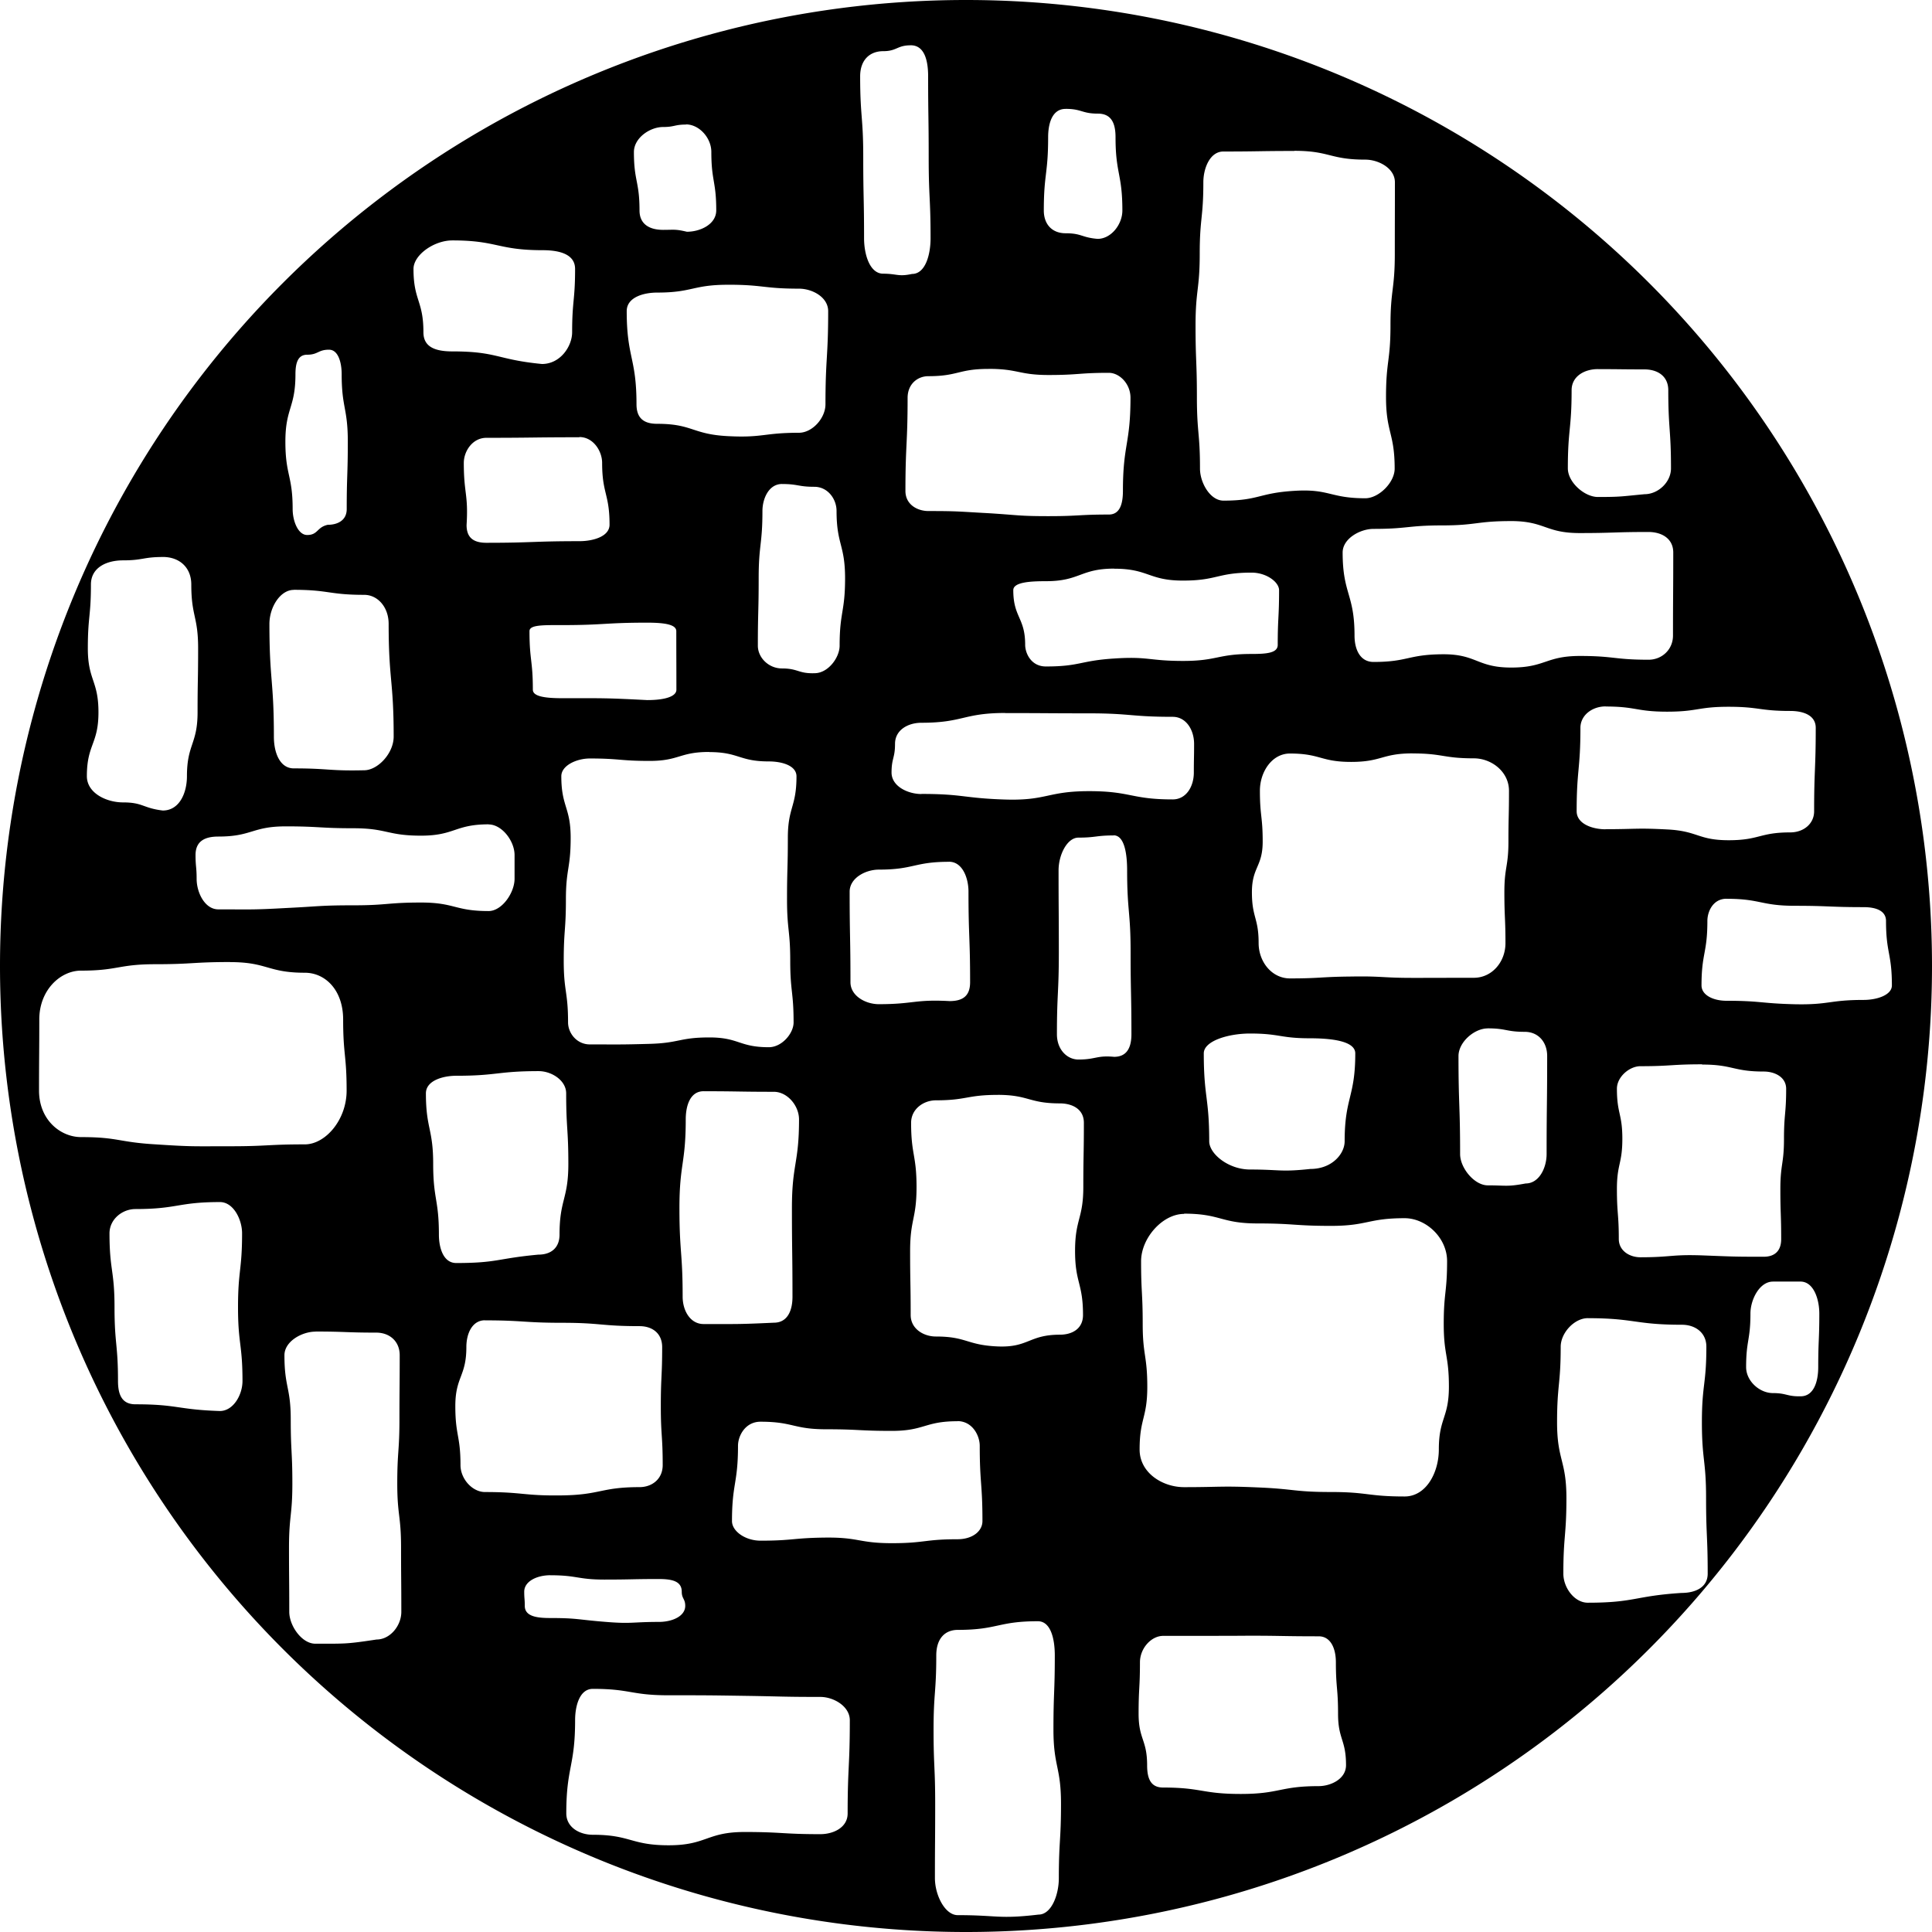 <svg version="1.1" viewBox="0 0 80 80" xmlns="http://www.w3.org/2000/svg"><path d="m40 0a40 40 0 0 0-40 40 40 40 0 0 0 40 40 40 40 0 0 0 40-40 40 40 0 0 0-40-40zm-2.286 1.875c0.555 0 0.718 0.605 0.718 1.285 0 1.676 0.023 1.674 0.023 3.351 0 1.677 0.078 1.675 0.078 3.351 0 0.68-0.212 1.482-0.769 1.482-0.575 0.123-0.622-0.011-1.192-0.011-0.555 0-0.793-0.791-0.793-1.47 0-1.676-0.034-1.674-0.034-3.351 0-1.677-0.128-1.675-0.128-3.351 0-0.68 0.399-1.042 0.955-1.042 0.57 0 0.569-0.243 1.14-0.243zm6.412 2.633c0.67 0 0.669 0.197 1.337 0.197 0.558 0 0.729 0.4 0.729 0.978 0 1.516 0.283 1.515 0.283 3.033 0 0.579-0.468 1.175-1.025 1.175-0.67-0.056-0.655-0.232-1.325-0.232-0.554 0-0.903-0.364-0.903-0.943 0-1.517 0.179-1.517 0.179-3.032 0-0.578 0.169-1.175 0.723-1.175zm-15.724 0.643c0.554 0 1.053 0.562 1.053 1.14 0 1.21 0.203 1.211 0.203 2.419 0 0.578-0.66 0.886-1.215 0.886-0.482-0.113-0.512-0.078-0.984-0.078-0.554 0-0.978-0.226-0.978-0.804 0-1.208-0.232-1.209-0.232-2.419 0-0.578 0.655-1.036 1.21-1.036 0.471 0 0.47-0.101 0.943-0.101zm25.197 1.094c1.468 0 1.464 0.365 2.934 0.365 0.554 0 1.227 0.359 1.227 0.937 0 1.481-0.004 1.482-0.004 2.963 0 1.481-0.179 1.482-0.179 2.963 0 1.482-0.185 1.479-0.185 2.963 0 1.484 0.358 1.486 0.358 2.969 0 0.578-0.661 1.227-1.215 1.227-1.47 0-1.481-0.4-2.946-0.307-1.476 0.09-1.46 0.405-2.928 0.405-0.554 0-0.972-0.747-0.972-1.325 0-1.481-0.128-1.482-0.128-2.963 0-1.479-0.056-1.481-0.056-2.963s0.173-1.485 0.173-2.969c0-1.482 0.15-1.479 0.15-2.963 0-0.578 0.273-1.273 0.828-1.273 1.468 0 1.472-0.023 2.94-0.023zm-34.868 3.71c1.869 0 1.868 0.405 3.739 0.405 0.764 0 1.343 0.197 1.343 0.776 0 1.311-0.122 1.309-0.122 2.622 0 0.578-0.485 1.314-1.25 1.314-1.866-0.18-1.841-0.521-3.71-0.521-0.764 0-1.198-0.214-1.198-0.793 0-1.313-0.411-1.31-0.411-2.622 0-0.578 0.846-1.181 1.609-1.181zm11.418 1.835c1.468 0 1.466 0.163 2.934 0.163 0.554 0 1.21 0.352 1.21 0.932 0 1.927-0.112 1.927-0.112 3.854 0 0.578-0.545 1.181-1.1 1.181-1.468 0-1.487 0.216-2.951 0.139-1.474-0.078-1.449-0.51-2.917-0.51-0.555 0-0.857-0.232-0.857-0.811 0-1.927-0.405-1.927-0.405-3.854 0-0.58 0.706-0.769 1.262-0.769 1.468 0 1.466-0.324 2.934-0.324zm-16.522 2.691c0.375 0 0.521 0.524 0.521 1.018 0 1.395 0.254 1.393 0.254 2.789 0 1.395-0.045 1.396-0.045 2.789 0 0.496-0.412 0.654-0.787 0.654-0.456 0.101-0.398 0.422-0.851 0.422-0.378 0-0.601-0.581-0.601-1.076 0-1.394-0.301-1.394-0.301-2.789 0-1.397 0.417-1.394 0.417-2.789 0-0.494 0.112-0.811 0.486-0.811 0.452 0 0.45-0.208 0.903-0.208zm27.304 0.793c1.246 0 1.249 0.254 2.494 0.254 1.245 0 1.242-0.09 2.489-0.09 0.442 0 0.897 0.454 0.897 1.03 0 1.929-0.313 1.927-0.313 3.854 0 0.578-0.142 0.984-0.585 0.984-1.243 0-1.244 0.067-2.489 0.067-1.245 0-1.238-0.045-2.483-0.122-1.25-0.067-1.254-0.09-2.5-0.09-0.44 0-0.949-0.256-0.949-0.833 0-1.927 0.09-1.925 0.09-3.854 0-0.577 0.417-0.897 0.857-0.897 1.243 0 1.244-0.301 2.489-0.301zm25.232 0.011c0.964 0 0.961 0.011 1.927 0.011 0.555 0 0.99 0.283 0.99 0.862 0 1.619 0.112 1.615 0.112 3.235 0 0.578-0.538 1.071-1.094 1.071-0.964 0.09-0.969 0.115-1.933 0.115-0.554 0-1.244-0.608-1.244-1.186 0-1.62 0.156-1.617 0.156-3.235 0-0.58 0.534-0.874 1.087-0.874zm-42.173 2.812c0.578 0 0.943 0.582 0.943 1.071 0 1.278 0.307 1.28 0.307 2.558 0 0.486-0.672 0.683-1.25 0.683-1.924 0-1.924 0.067-3.848 0.067-0.578 0-0.822-0.248-0.822-0.735 0.078-1.277-0.115-1.292-0.115-2.57 0-0.488 0.359-1.042 0.937-1.042 1.924 0 1.924-0.023 3.848-0.023zm8.392 1.945c0.67 0 0.669 0.115 1.337 0.115 0.558 0 0.921 0.505 0.921 1.001 0 1.394 0.353 1.394 0.353 2.789 0 1.395-0.226 1.394-0.226 2.789 0 0.496-0.48 1.14-1.036 1.14-0.67 0.023-0.679-0.197-1.349-0.197-0.555 0-1.001-0.448-1.001-0.943 0-1.395 0.034-1.394 0.034-2.789 0-1.395 0.156-1.396 0.156-2.789 0-0.496 0.254-1.117 0.811-1.117zm30.174 1.534c1.425 0 1.428 0.497 2.853 0.497 1.425 0 1.422-0.045 2.847-0.045 0.554 0 1.03 0.272 1.03 0.851 0 1.722-0.011 1.716-0.011 3.438 0 0.58-0.458 1.001-1.012 1.001-1.422 0-1.418-0.156-2.841-0.156-1.422 0-1.425 0.48-2.847 0.48-1.427 0-1.428-0.564-2.853-0.55-1.425 0.011-1.422 0.318-2.847 0.318-0.554 0-0.787-0.514-0.787-1.094 0-1.722-0.492-1.716-0.492-3.438 0-0.578 0.725-0.978 1.279-0.978 1.422 0 1.418-0.144 2.841-0.144 1.422 0 1.425-0.179 2.847-0.179zm-55.81 1.487c0.688 0 1.175 0.437 1.175 1.14 0 1.321 0.283 1.318 0.283 2.639 0 1.323-0.023 1.327-0.023 2.651 0 1.323-0.44 1.321-0.44 2.645 0 0.703-0.315 1.424-1.001 1.424-0.83-0.101-0.815-0.336-1.644-0.336-0.688 0-1.499-0.385-1.499-1.087 0-1.321 0.48-1.322 0.48-2.645 0-1.322-0.44-1.321-0.44-2.645 0-1.323 0.128-1.322 0.128-2.645 0-0.703 0.644-1.001 1.331-1.001 0.829 0 0.825-0.139 1.655-0.139zm39.395 0.486c1.421 0 1.421 0.492 2.842 0.492 1.421 0 1.422-0.33 2.841-0.33 0.619 0 1.14 0.392 1.14 0.729 0 1.131-0.056 1.134-0.056 2.263 0 0.339-0.463 0.376-1.082 0.376-1.418 0-1.418 0.289-2.836 0.289-1.421 0-1.43-0.194-2.847-0.101-1.429 0.09-1.415 0.33-2.836 0.33-0.619 0-0.857-0.558-0.857-0.897 0-1.129-0.492-1.132-0.492-2.263 0-0.337 0.729-0.371 1.349-0.371 1.419 0 1.418-0.521 2.836-0.521zm-33.977 0.874c1.459 0 1.46 0.208 2.917 0.208 0.555 0 1.012 0.505 1.012 1.204 0 2.333 0.208 2.332 0.208 4.665 0 0.7-0.665 1.395-1.221 1.395-1.457 0.034-1.458-0.078-2.917-0.078-0.555 0-0.822-0.614-0.822-1.314 0-2.333-0.185-2.332-0.185-4.665 0-0.699 0.451-1.412 1.007-1.412zm14.636 1.36c0.776 0 1.204 0.09 1.204 0.353 0 1.212 0.004 1.21 0.004 2.425 0 0.264-0.432 0.428-1.21 0.428-1.761-0.09-1.762-0.078-3.524-0.078-0.776 0-1.21-0.09-1.21-0.353 0-1.215-0.139-1.213-0.139-2.425 0-0.264 0.572-0.249 1.349-0.249 1.763 0 1.763-0.101 3.524-0.101zm39.683 3.472c1.273 0 1.273 0.214 2.546 0.214 1.273 0 1.27-0.203 2.546-0.203 1.275 0 1.277 0.173 2.552 0.173 0.554 0 1.059 0.181 1.059 0.7 0 1.728-0.067 1.727-0.067 3.455 0 0.517-0.436 0.874-0.99 0.874-1.273 0-1.273 0.324-2.546 0.324-1.275 0-1.267-0.381-2.541-0.446-1.278-0.067-1.283-0.011-2.558-0.011v0.004c-0.555 0-1.198-0.229-1.198-0.747 0-1.728 0.156-1.727 0.156-3.455 0-0.52 0.486-0.886 1.042-0.886zm-24.862 0.272c1.736 0 1.732 0.011 3.466 0.011 1.736 0 1.738 0.144 3.472 0.144 0.558 0 0.886 0.544 0.886 1.123 0 0.592-0.011 0.592-0.011 1.186 0 0.578-0.316 1.111-0.874 1.111-1.731 0-1.728-0.342-3.461-0.342-1.736 0-1.742 0.4-3.478 0.347-1.737-0.056-1.731-0.232-3.466-0.232v0.004c-0.554 0-1.238-0.314-1.238-0.891 0-0.594 0.144-0.594 0.144-1.186 0-0.578 0.54-0.874 1.094-0.874 1.733 0 1.734-0.405 3.467-0.405zm-12.257 1.615c1.237 0 1.236 0.387 2.471 0.387 0.54 0 1.146 0.169 1.146 0.619 0 1.272-0.358 1.275-0.358 2.546 0 1.273-0.034 1.273-0.034 2.546 0 1.275 0.133 1.273 0.133 2.546 0 1.276 0.139 1.279 0.139 2.552 0 0.451-0.484 1.025-1.025 1.025-1.234 0-1.232-0.405-2.465-0.405-1.237 0-1.236 0.232-2.471 0.266-1.237 0.034-1.236 0.023-2.471 0.023h-0.004c-0.54 0-0.903-0.463-0.903-0.914 0-1.272-0.179-1.275-0.179-2.546 0-1.273 0.09-1.269 0.09-2.541 0-1.276 0.197-1.279 0.197-2.552 0-1.276-0.387-1.279-0.387-2.552 0-0.45 0.641-0.735 1.181-0.735 1.234 0 1.238 0.101 2.471 0.101 1.237 0 1.236-0.371 2.471-0.371zm29.121 0.056c1.27 0 1.27 0.203 2.541 0.203 0.746 0 1.458 0.563 1.458 1.343 0 1.05-0.023 1.05-0.023 2.101 0 1.05-0.168 1.049-0.168 2.101 0 1.052 0.045 1.055 0.045 2.107 0 0.781-0.562 1.435-1.308 1.435-1.267 0-1.265 0.004-2.535 0.004-1.27 0-1.27-0.078-2.541-0.056-1.27 0.011-1.27 0.078-2.541 0.078-0.746 0-1.296-0.683-1.296-1.464 0-1.048-0.278-1.05-0.278-2.101 0-1.052 0.446-1.049 0.446-2.101 0-1.052-0.115-1.055-0.115-2.107 0-0.779 0.498-1.539 1.244-1.539 1.269 0 1.266 0.347 2.535 0.347 1.27 0 1.27-0.353 2.541-0.353zm-38.254 2.94c0.555 0 1.076 0.689 1.076 1.267v0.983c0 0.578-0.521 1.337-1.076 1.337-1.397 0-1.397-0.353-2.795-0.353-1.398 0-1.397 0.115-2.795 0.115-1.4 0-1.391 0.045-2.79 0.112-1.405 0.078-1.413 0.056-2.812 0.056-0.554 0-0.897-0.69-0.897-1.267 0-0.493-0.045-0.493-0.045-0.984 0-0.578 0.39-0.764 0.943-0.764 1.397 0 1.395-0.422 2.795-0.422 1.397 0 1.397 0.078 2.795 0.078 1.402 0 1.401 0.307 2.801 0.307 1.4 0 1.401-0.469 2.801-0.469zm25.88 0.451c0.464 0 0.561 0.81 0.561 1.453 0 1.696 0.144 1.694 0.144 3.391 0 1.696 0.034 1.694 0.034 3.391 0 0.642-0.253 0.937-0.718 0.937-0.726-0.067-0.751 0.112-1.476 0.112-0.466 0-0.891-0.407-0.891-1.047 0-1.698 0.079-1.695 0.079-3.391 0-1.698-0.011-1.701-0.011-3.397 0-0.643 0.356-1.354 0.822-1.354 0.723 0 0.727-0.09 1.452-0.09zm-6.812 1.094c0.555 0 0.804 0.673 0.804 1.238 0 1.877 0.067 1.873 0.067 3.75 0 0.564-0.296 0.782-0.851 0.782-1.457-0.078-1.47 0.128-2.928 0.128-0.554 0-1.175-0.345-1.175-0.908 0-1.877-0.034-1.873-0.034-3.75 0-0.566 0.655-0.914 1.21-0.914 1.459 0 1.454-0.324 2.911-0.324zm32.194 1.534c1.419 0 1.417 0.29 2.836 0.29 1.419 0 1.424 0.056 2.841 0.056 0.555 0 0.926 0.173 0.926 0.573 0 1.335 0.243 1.334 0.243 2.668 0 0.401-0.619 0.601-1.175 0.601-1.418 0-1.417 0.208-2.836 0.179-1.419-0.034-1.417-0.144-2.836-0.144-0.554 0-1.036-0.236-1.036-0.636 0-1.334 0.243-1.333 0.243-2.668 0-0.399 0.238-0.921 0.793-0.921zm-61.96 2.622c1.544 0 1.545 0.44 3.09 0.44 0.848 0 1.586 0.719 1.586 1.939 0 1.471 0.144 1.469 0.144 2.94 0 1.221-0.884 2.228-1.73 2.228-1.542 0-1.542 0.078-3.085 0.078-1.544 0-1.548 0.023-3.09-0.078-1.55-0.09-1.546-0.301-3.09-0.301-0.848 0-1.742-0.706-1.742-1.927 0-1.471 0.011-1.474 0.011-2.946 0-1.22 0.877-2.02 1.725-2.02 1.542 0 1.542-0.266 3.084-0.266 1.544 0 1.545-0.09 3.091-0.09zm52.072 2.743c0.768 0 0.765 0.144 1.534 0.144 0.555 0 0.926 0.421 0.926 1.001 0 2.029-0.023 2.026-0.023 4.057 0 0.578-0.313 1.221-0.868 1.221-0.769 0.144-0.8 0.078-1.568 0.078-0.555 0-1.146-0.718-1.146-1.296 0-2.03-0.067-2.028-0.067-4.057 0-0.58 0.654-1.146 1.21-1.146zm-9.844 0.214c1.237 0 1.24 0.197 2.477 0.197 0.896 0 1.881 0.112 1.881 0.625 0 1.821-0.44 1.82-0.44 3.64 0 0.519-0.522 1.146-1.418 1.146-1.237 0.133-1.263 0.023-2.5 0.023-0.896 0-1.69-0.651-1.69-1.169 0-1.82-0.225-1.819-0.225-3.64 0-0.517 1.019-0.822 1.916-0.822zm18.722 1.285c1.276 0 1.277 0.289 2.552 0.289 0.451 0 0.926 0.226 0.926 0.718 0 1.036-0.09 1.035-0.09 2.072 0 1.037-0.15 1.038-0.15 2.078 0 1.039 0.034 1.035 0.034 2.072 0 0.491-0.272 0.729-0.723 0.729-1.275 0-1.271-0.008-2.546-0.056-1.276-0.045-1.283 0.078-2.558 0.078-0.451 0-0.897-0.268-0.897-0.758 0-1.036-0.078-1.035-0.078-2.072s0.225-1.038 0.225-2.078c0-1.039-0.225-1.035-0.225-2.072 0-0.491 0.521-0.932 0.972-0.932 1.275 0 1.277-0.078 2.552-0.078zm-48.179 0.272c0.539 0 1.14 0.385 1.14 0.921 0 1.463 0.09 1.459 0.09 2.922 0 1.465-0.365 1.465-0.365 2.928 0 0.536-0.339 0.828-0.88 0.828-1.704 0.157-1.69 0.347-3.397 0.347-0.54 0-0.718-0.638-0.718-1.175 0-1.463-0.237-1.463-0.237-2.928 0-1.463-0.301-1.459-0.301-2.922 0-0.535 0.716-0.729 1.256-0.729 1.707 0 1.707-0.192 3.414-0.192zm6.829 0.833c1.459 0 1.454 0.023 2.911 0.023 0.554 0 1.042 0.569 1.042 1.146 0 1.836-0.294 1.833-0.294 3.669s0.023 1.839 0.023 3.675c0 0.578-0.212 1.071-0.769 1.071-1.457 0.067-1.452 0.056-2.911 0.056-0.555 0-0.868-0.557-0.868-1.134 0-1.836-0.133-1.834-0.133-3.669 0-1.836 0.261-1.834 0.261-3.669 0-0.577 0.185-1.169 0.741-1.169zm12.182 0.15c1.283 0 1.288 0.353 2.57 0.353 0.502 0 0.996 0.226 0.996 0.804 0 1.324-0.023 1.325-0.023 2.651 0 1.327-0.342 1.329-0.342 2.656s0.329 1.323 0.329 2.651c0 0.578-0.458 0.816-0.961 0.816-1.281 0-1.294 0.54-2.575 0.486-1.286-0.056-1.275-0.411-2.558-0.411-0.502 0-1.042-0.314-1.042-0.891 0-1.325-0.023-1.321-0.023-2.645 0-1.327 0.266-1.327 0.266-2.656 0-1.326-0.225-1.329-0.225-2.656 0-0.578 0.522-0.932 1.025-0.932 1.283 0 1.281-0.225 2.564-0.225zm-32.206 4.439c0.555 0 0.915 0.718 0.915 1.296 0 1.528-0.168 1.527-0.168 3.056 0 1.528 0.185 1.529 0.185 3.056 0 0.578-0.382 1.244-0.937 1.244-1.753-0.056-1.742-0.278-3.495-0.278-0.555 0-0.723-0.389-0.723-0.966 0-1.527-0.144-1.527-0.144-3.056 0-1.528-0.208-1.527-0.208-3.056 0-0.578 0.521-1.007 1.076-1.007 1.753 0 1.748-0.289 3.501-0.289zm39.921 0.48c1.52 0 1.518 0.405 3.038 0.405 1.524 0 1.522 0.101 3.044 0.101 1.522 0 1.526-0.318 3.05-0.318 0.894 0 1.759 0.814 1.759 1.777 0 1.299-0.139 1.301-0.139 2.599 0 1.299 0.214 1.3 0.214 2.599 0 1.3-0.417 1.298-0.417 2.598 0 0.963-0.524 1.95-1.418 1.95-1.52 0-1.524-0.185-3.044-0.185-1.524 0-1.516-0.128-3.038-0.19-1.525-0.067-1.526-0.011-3.05-0.011-0.894 0-1.84-0.594-1.84-1.557 0-1.297 0.318-1.3 0.318-2.599 0-1.299-0.19-1.298-0.19-2.599 0-1.299-0.067-1.298-0.067-2.598 0-0.963 0.889-1.962 1.782-1.962zm24.382 2.812h1.14c0.555 0 0.782 0.746 0.782 1.325 0 1.105-0.045 1.11-0.045 2.216 0 0.578-0.173 1.21-0.729 1.21-0.57 0.011-0.576-0.133-1.146-0.133-0.555 0-1.111-0.498-1.111-1.076 0-1.107 0.179-1.111 0.179-2.216 0-0.58 0.375-1.325 0.932-1.325zm-7.668 1.516c1.951 0 1.951 0.272 3.901 0.272 0.555 0 1.012 0.33 1.012 0.908 0 1.565-0.185 1.568-0.185 3.131 0 1.566 0.173 1.565 0.173 3.131 0 1.566 0.067 1.57 0.067 3.137 0 0.58-0.526 0.798-1.082 0.798-1.948 0.125-1.932 0.405-3.883 0.405-0.555 0-1.012-0.624-1.012-1.204 0-1.563 0.127-1.566 0.127-3.131 0-1.565-0.387-1.563-0.387-3.131 0-1.566 0.15-1.565 0.15-3.131 0-0.578 0.567-1.186 1.123-1.186zm-45.662 0.09c1.599 0 1.599 0.101 3.2 0.101 1.599 0 1.601 0.139 3.2 0.139 0.52 0 0.937 0.29 0.937 0.868 0 1.221-0.056 1.223-0.056 2.442 0 1.221 0.078 1.223 0.078 2.442 0 0.578-0.441 0.914-0.961 0.914-1.6 0-1.601 0.318-3.2 0.342-1.601 0.023-1.601-0.139-3.2-0.139-0.517 0-1.012-0.539-1.012-1.117 0-1.219-0.214-1.221-0.214-2.442 0-1.22 0.457-1.221 0.457-2.442 0-0.578 0.252-1.111 0.769-1.111zm-7.02 0.463c1.261 0 1.257 0.045 2.517 0.045 0.555 0 0.972 0.359 0.972 0.937 0 1.327-0.011 1.325-0.011 2.651 0 1.329-0.09 1.331-0.09 2.656 0 1.33 0.157 1.328 0.157 2.656 0 1.329 0.011 1.332 0.011 2.662 0 0.578-0.468 1.146-1.025 1.146-1.258 0.19-1.274 0.173-2.535 0.173h-0.004c-0.555 0-1.076-0.741-1.076-1.32 0-1.327-0.011-1.329-0.011-2.656s0.139-1.329 0.139-2.656c0-1.329-0.067-1.327-0.067-2.656 0-1.33-0.261-1.327-0.261-2.656 0-0.578 0.729-0.978 1.285-0.978zm26.581 3.709c0.624 0 0.926 0.6 0.926 1.025 0 1.558 0.112 1.555 0.112 3.114 0 0.421-0.412 0.753-1.036 0.753-1.359 0-1.357 0.163-2.714 0.163-1.361 0-1.36-0.244-2.72-0.232-1.361 0.011-1.36 0.128-2.72 0.128-0.626 0-1.181-0.389-1.181-0.811 0-1.558 0.249-1.555 0.249-3.114 0-0.424 0.306-1.001 0.932-1.001 1.357 0 1.355 0.313 2.714 0.313 1.36 0 1.359 0.067 2.72 0.067 1.361 0 1.36-0.4 2.72-0.4zm-16.858 6.383c1.125 0 1.124 0.179 2.245 0.179 1.125 0 1.128-0.023 2.251-0.023 0.554 0 0.949 0.09 0.949 0.526 0 0.291 0.144 0.291 0.144 0.585 0 0.432-0.54 0.665-1.094 0.665-1.123 0-1.115 0.09-2.234-0.004-1.134-0.09-1.138-0.157-2.263-0.157-0.554 0-1.053-0.067-1.053-0.504 0-0.293-0.023-0.293-0.023-0.585 0-0.433 0.527-0.683 1.082-0.683zm20.192 1.904c0.525 0 0.7 0.711 0.7 1.418 0 1.535-0.056 1.533-0.056 3.067 0 1.538 0.313 1.537 0.313 3.073 0 1.538-0.09 1.541-0.09 3.079 0 0.707-0.314 1.51-0.839 1.51-1.657 0.195-1.687 0.023-3.345 0.023h-0.004c-0.526 0-0.943-0.828-0.943-1.534 0-1.535 0.011-1.538 0.011-3.073 0-1.538-0.067-1.535-0.067-3.073 0-1.536 0.112-1.535 0.112-3.073 0-0.707 0.365-1.059 0.891-1.059 1.658 0 1.655-0.358 3.316-0.358zm8.403 0.601c1.611-0.008 1.613 0.023 3.224 0.023 0.494 0 0.712 0.497 0.712 1.076 0 1.066 0.09 1.064 0.09 2.13 0 1.067 0.33 1.064 0.33 2.13 0 0.578-0.641 0.868-1.134 0.868-1.611 0-1.613 0.324-3.224 0.324-1.611 0-1.607-0.266-3.218-0.266-0.493 0-0.66-0.342-0.66-0.921 0-1.066-0.353-1.068-0.353-2.135 0-1.066 0.056-1.064 0.056-2.13 0-0.58 0.468-1.094 0.961-1.094 1.611 0 1.607 0.001 3.218-0.004zm-26.829 2.199c1.569 0 1.569 0.266 3.137 0.266 1.571 0 1.566-4.53e-4 3.137 0.023 1.571 0.023 1.571 0.045 3.143 0.045 0.554 0 1.221 0.389 1.221 0.966 0 1.929-0.09 1.933-0.09 3.86 0 0.577-0.58 0.857-1.134 0.857-1.568 0-1.567-0.09-3.137-0.09-1.569 0-1.566 0.55-3.137 0.55-1.571 0-1.571-0.435-3.142-0.435-0.555 0-1.1-0.309-1.1-0.886 0-1.927 0.365-1.931 0.365-3.86 0-0.578 0.179-1.296 0.735-1.296z"/></svg>
